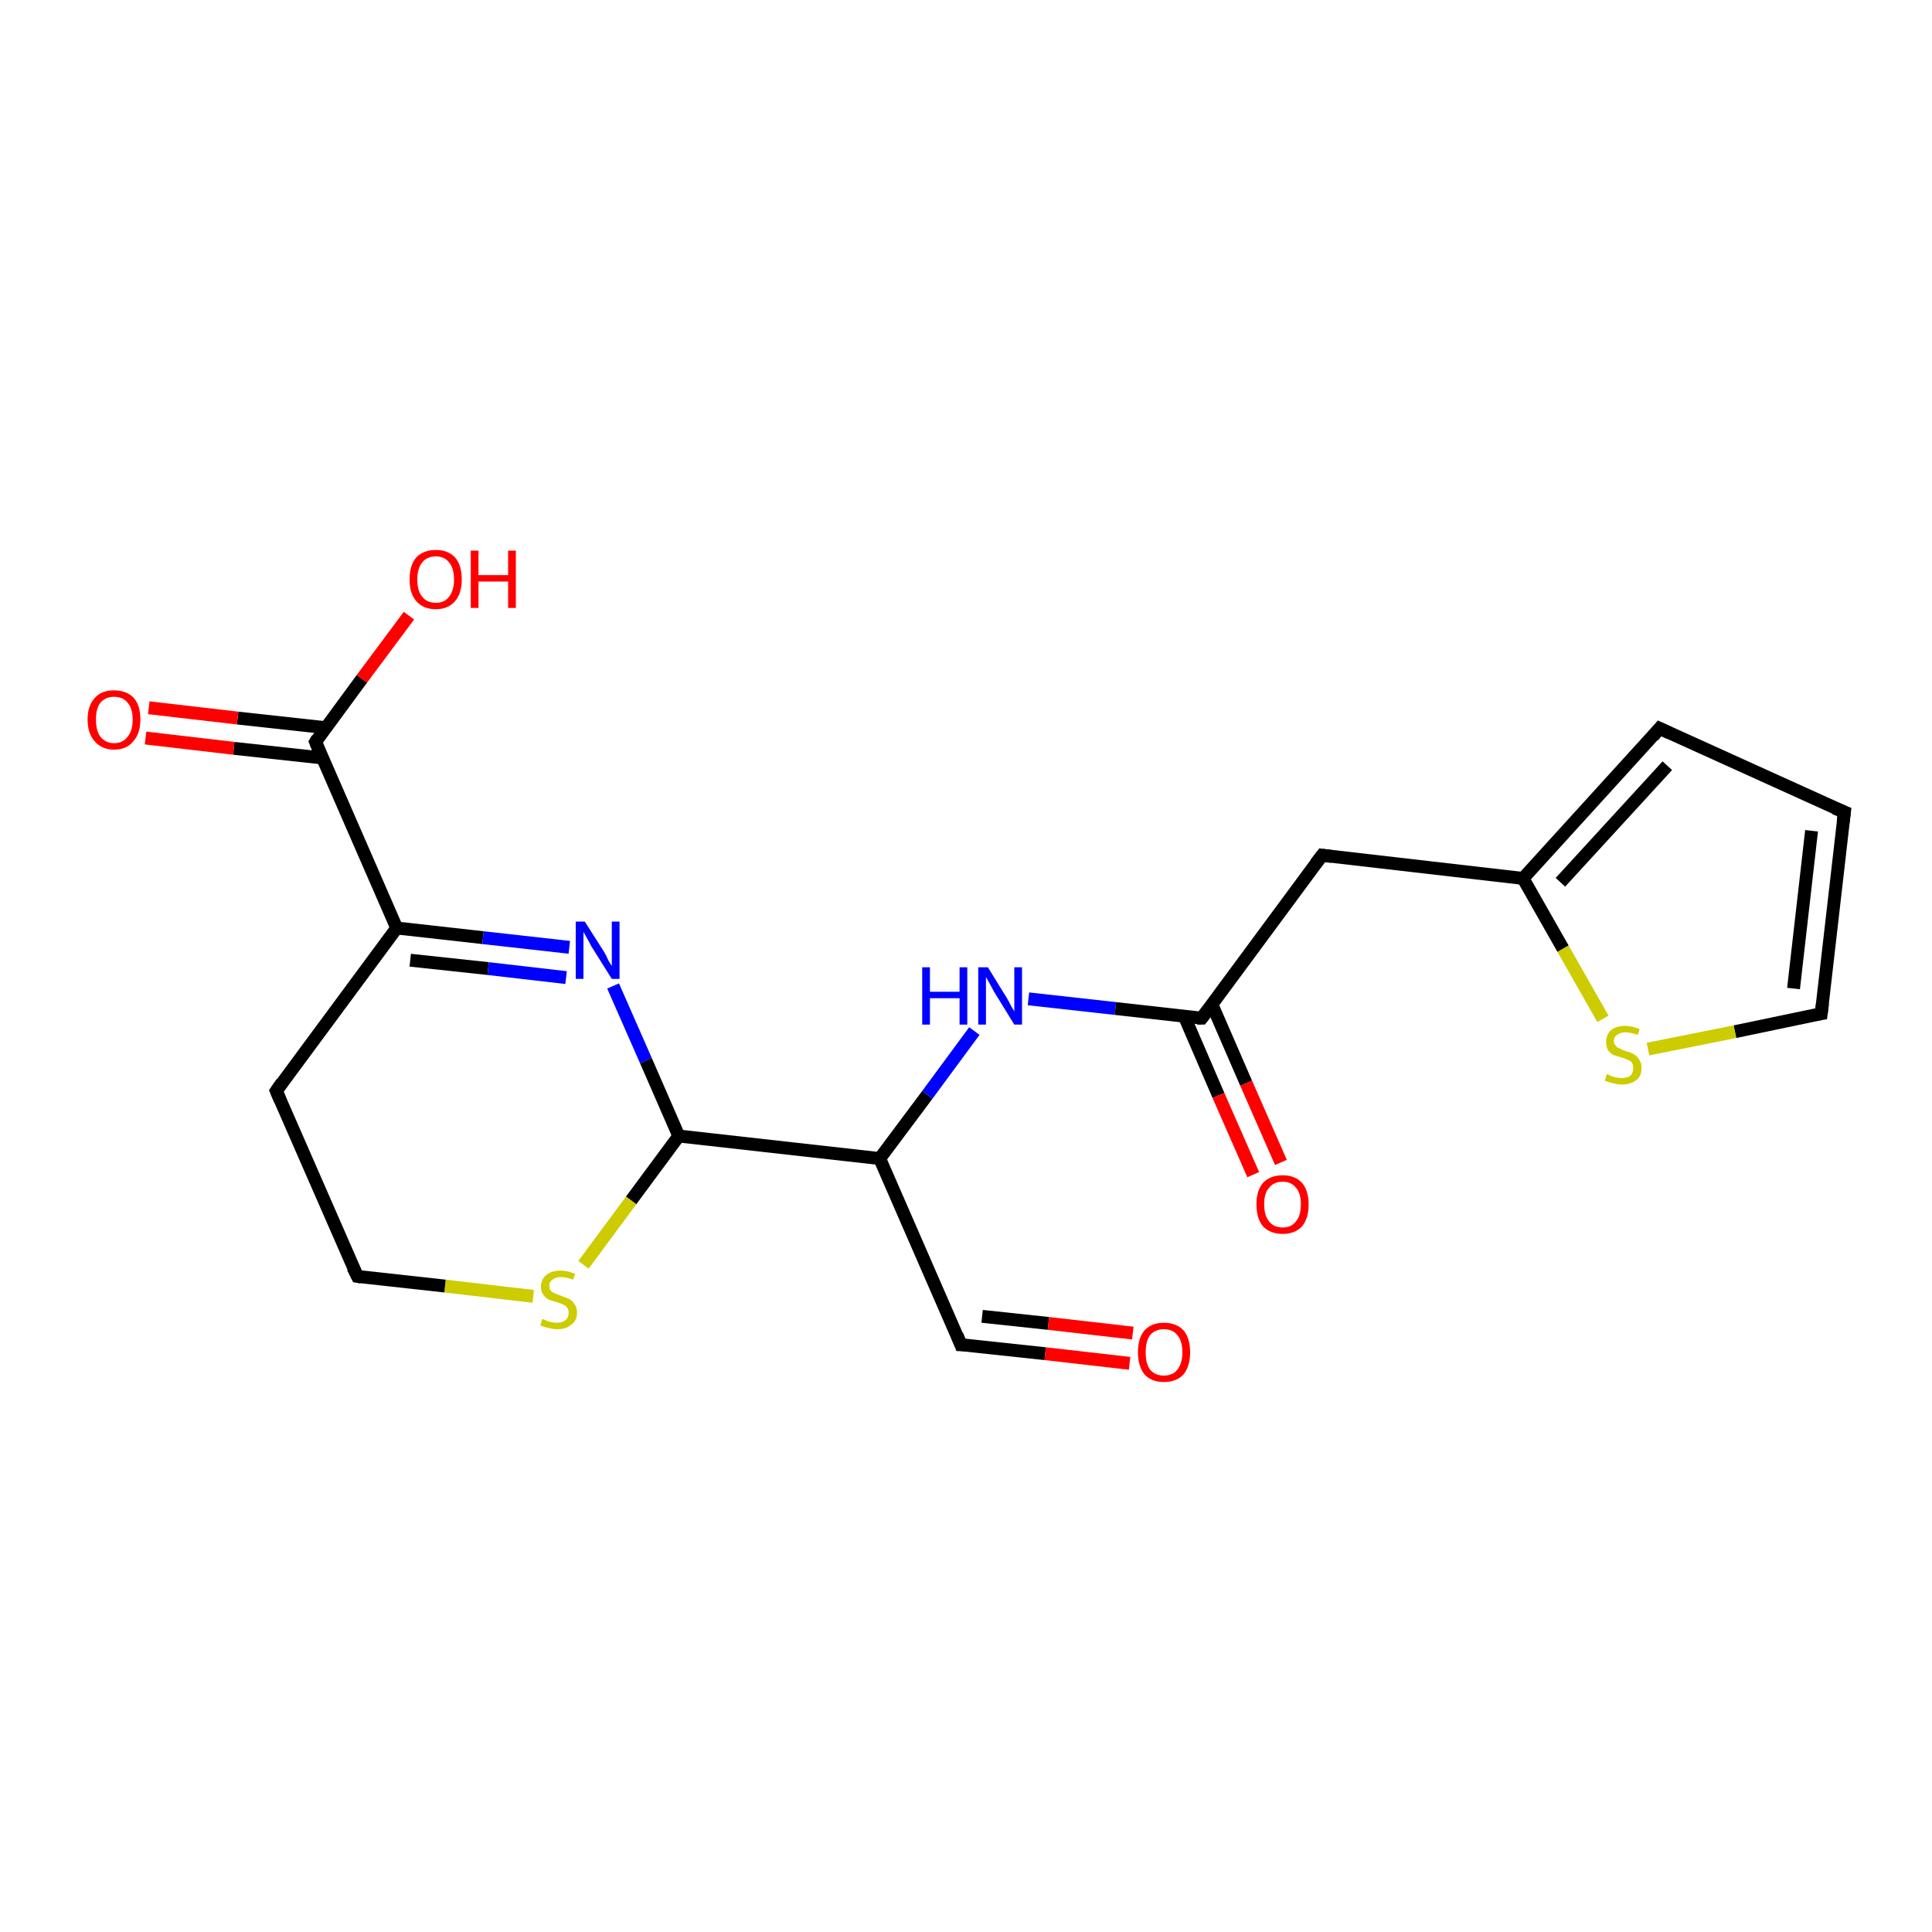 <?xml version='1.0' encoding='iso-8859-1'?>
<svg version='1.1' baseProfile='full'
              xmlns='http://www.w3.org/2000/svg'
                      xmlns:rdkit='http://www.rdkit.org/xml'
                      xmlns:xlink='http://www.w3.org/1999/xlink'
                  xml:space='preserve'
width='300px' height='300px' viewBox='0 0 300 300'>
<!-- END OF HEADER -->
<rect style='opacity:1.0;fill:#FFFFFF;stroke:none' width='300.0' height='300.0' x='0.0' y='0.0'> </rect>
<path class='bond-0 atom-0 atom-1' d='M 82.8,201.3 L 69.1,199.7' style='fill:none;fill-rule:evenodd;stroke:#CCCC00;stroke-width:2.0px;stroke-linecap:butt;stroke-linejoin:miter;stroke-opacity:1' />
<path class='bond-0 atom-0 atom-1' d='M 69.1,199.7 L 55.5,198.2' style='fill:none;fill-rule:evenodd;stroke:#000000;stroke-width:2.0px;stroke-linecap:butt;stroke-linejoin:miter;stroke-opacity:1' />
<path class='bond-1 atom-1 atom-2' d='M 55.5,198.2 L 42.9,169.4' style='fill:none;fill-rule:evenodd;stroke:#000000;stroke-width:2.0px;stroke-linecap:butt;stroke-linejoin:miter;stroke-opacity:1' />
<path class='bond-2 atom-2 atom-3' d='M 42.9,169.4 L 61.6,144.1' style='fill:none;fill-rule:evenodd;stroke:#000000;stroke-width:2.0px;stroke-linecap:butt;stroke-linejoin:miter;stroke-opacity:1' />
<path class='bond-3 atom-3 atom-4' d='M 61.6,144.1 L 49.0,115.2' style='fill:none;fill-rule:evenodd;stroke:#000000;stroke-width:2.0px;stroke-linecap:butt;stroke-linejoin:miter;stroke-opacity:1' />
<path class='bond-4 atom-4 atom-5' d='M 49.0,115.2 L 56.2,105.4' style='fill:none;fill-rule:evenodd;stroke:#000000;stroke-width:2.0px;stroke-linecap:butt;stroke-linejoin:miter;stroke-opacity:1' />
<path class='bond-4 atom-4 atom-5' d='M 56.2,105.4 L 63.5,95.6' style='fill:none;fill-rule:evenodd;stroke:#FF0000;stroke-width:2.0px;stroke-linecap:butt;stroke-linejoin:miter;stroke-opacity:1' />
<path class='bond-5 atom-4 atom-6' d='M 50.6,113.0 L 36.9,111.5' style='fill:none;fill-rule:evenodd;stroke:#000000;stroke-width:2.0px;stroke-linecap:butt;stroke-linejoin:miter;stroke-opacity:1' />
<path class='bond-5 atom-4 atom-6' d='M 36.9,111.5 L 23.1,109.9' style='fill:none;fill-rule:evenodd;stroke:#FF0000;stroke-width:2.0px;stroke-linecap:butt;stroke-linejoin:miter;stroke-opacity:1' />
<path class='bond-5 atom-4 atom-6' d='M 50.1,117.7 L 36.3,116.2' style='fill:none;fill-rule:evenodd;stroke:#000000;stroke-width:2.0px;stroke-linecap:butt;stroke-linejoin:miter;stroke-opacity:1' />
<path class='bond-5 atom-4 atom-6' d='M 36.3,116.2 L 22.6,114.6' style='fill:none;fill-rule:evenodd;stroke:#FF0000;stroke-width:2.0px;stroke-linecap:butt;stroke-linejoin:miter;stroke-opacity:1' />
<path class='bond-6 atom-3 atom-7' d='M 61.6,144.1 L 75.0,145.6' style='fill:none;fill-rule:evenodd;stroke:#000000;stroke-width:2.0px;stroke-linecap:butt;stroke-linejoin:miter;stroke-opacity:1' />
<path class='bond-6 atom-3 atom-7' d='M 75.0,145.6 L 88.4,147.1' style='fill:none;fill-rule:evenodd;stroke:#0000FF;stroke-width:2.0px;stroke-linecap:butt;stroke-linejoin:miter;stroke-opacity:1' />
<path class='bond-6 atom-3 atom-7' d='M 63.7,149.1 L 75.8,150.4' style='fill:none;fill-rule:evenodd;stroke:#000000;stroke-width:2.0px;stroke-linecap:butt;stroke-linejoin:miter;stroke-opacity:1' />
<path class='bond-6 atom-3 atom-7' d='M 75.8,150.4 L 87.9,151.8' style='fill:none;fill-rule:evenodd;stroke:#0000FF;stroke-width:2.0px;stroke-linecap:butt;stroke-linejoin:miter;stroke-opacity:1' />
<path class='bond-7 atom-7 atom-8' d='M 95.2,153.1 L 100.3,164.7' style='fill:none;fill-rule:evenodd;stroke:#0000FF;stroke-width:2.0px;stroke-linecap:butt;stroke-linejoin:miter;stroke-opacity:1' />
<path class='bond-7 atom-7 atom-8' d='M 100.3,164.7 L 105.4,176.4' style='fill:none;fill-rule:evenodd;stroke:#000000;stroke-width:2.0px;stroke-linecap:butt;stroke-linejoin:miter;stroke-opacity:1' />
<path class='bond-8 atom-8 atom-9' d='M 105.4,176.4 L 136.6,179.9' style='fill:none;fill-rule:evenodd;stroke:#000000;stroke-width:2.0px;stroke-linecap:butt;stroke-linejoin:miter;stroke-opacity:1' />
<path class='bond-9 atom-9 atom-10' d='M 136.6,179.9 L 149.2,208.8' style='fill:none;fill-rule:evenodd;stroke:#000000;stroke-width:2.0px;stroke-linecap:butt;stroke-linejoin:miter;stroke-opacity:1' />
<path class='bond-10 atom-10 atom-11' d='M 149.2,208.8 L 162.3,210.2' style='fill:none;fill-rule:evenodd;stroke:#000000;stroke-width:2.0px;stroke-linecap:butt;stroke-linejoin:miter;stroke-opacity:1' />
<path class='bond-10 atom-10 atom-11' d='M 162.3,210.2 L 175.4,211.7' style='fill:none;fill-rule:evenodd;stroke:#FF0000;stroke-width:2.0px;stroke-linecap:butt;stroke-linejoin:miter;stroke-opacity:1' />
<path class='bond-10 atom-10 atom-11' d='M 152.5,204.4 L 162.8,205.5' style='fill:none;fill-rule:evenodd;stroke:#000000;stroke-width:2.0px;stroke-linecap:butt;stroke-linejoin:miter;stroke-opacity:1' />
<path class='bond-10 atom-10 atom-11' d='M 162.8,205.5 L 175.9,207.0' style='fill:none;fill-rule:evenodd;stroke:#FF0000;stroke-width:2.0px;stroke-linecap:butt;stroke-linejoin:miter;stroke-opacity:1' />
<path class='bond-11 atom-9 atom-12' d='M 136.6,179.9 L 144.0,170.0' style='fill:none;fill-rule:evenodd;stroke:#000000;stroke-width:2.0px;stroke-linecap:butt;stroke-linejoin:miter;stroke-opacity:1' />
<path class='bond-11 atom-9 atom-12' d='M 144.0,170.0 L 151.3,160.1' style='fill:none;fill-rule:evenodd;stroke:#0000FF;stroke-width:2.0px;stroke-linecap:butt;stroke-linejoin:miter;stroke-opacity:1' />
<path class='bond-12 atom-12 atom-13' d='M 159.7,155.1 L 173.2,156.6' style='fill:none;fill-rule:evenodd;stroke:#0000FF;stroke-width:2.0px;stroke-linecap:butt;stroke-linejoin:miter;stroke-opacity:1' />
<path class='bond-12 atom-12 atom-13' d='M 173.2,156.6 L 186.6,158.1' style='fill:none;fill-rule:evenodd;stroke:#000000;stroke-width:2.0px;stroke-linecap:butt;stroke-linejoin:miter;stroke-opacity:1' />
<path class='bond-13 atom-13 atom-14' d='M 183.9,157.8 L 189.2,170.1' style='fill:none;fill-rule:evenodd;stroke:#000000;stroke-width:2.0px;stroke-linecap:butt;stroke-linejoin:miter;stroke-opacity:1' />
<path class='bond-13 atom-13 atom-14' d='M 189.2,170.1 L 194.6,182.4' style='fill:none;fill-rule:evenodd;stroke:#FF0000;stroke-width:2.0px;stroke-linecap:butt;stroke-linejoin:miter;stroke-opacity:1' />
<path class='bond-13 atom-13 atom-14' d='M 188.2,156.0 L 193.5,168.2' style='fill:none;fill-rule:evenodd;stroke:#000000;stroke-width:2.0px;stroke-linecap:butt;stroke-linejoin:miter;stroke-opacity:1' />
<path class='bond-13 atom-13 atom-14' d='M 193.5,168.2 L 198.9,180.5' style='fill:none;fill-rule:evenodd;stroke:#FF0000;stroke-width:2.0px;stroke-linecap:butt;stroke-linejoin:miter;stroke-opacity:1' />
<path class='bond-14 atom-13 atom-15' d='M 186.6,158.1 L 205.3,132.8' style='fill:none;fill-rule:evenodd;stroke:#000000;stroke-width:2.0px;stroke-linecap:butt;stroke-linejoin:miter;stroke-opacity:1' />
<path class='bond-15 atom-15 atom-16' d='M 205.3,132.8 L 236.5,136.4' style='fill:none;fill-rule:evenodd;stroke:#000000;stroke-width:2.0px;stroke-linecap:butt;stroke-linejoin:miter;stroke-opacity:1' />
<path class='bond-16 atom-16 atom-17' d='M 236.5,136.4 L 257.7,113.1' style='fill:none;fill-rule:evenodd;stroke:#000000;stroke-width:2.0px;stroke-linecap:butt;stroke-linejoin:miter;stroke-opacity:1' />
<path class='bond-16 atom-16 atom-17' d='M 242.3,137.0 L 258.9,118.9' style='fill:none;fill-rule:evenodd;stroke:#000000;stroke-width:2.0px;stroke-linecap:butt;stroke-linejoin:miter;stroke-opacity:1' />
<path class='bond-17 atom-17 atom-18' d='M 257.7,113.1 L 286.4,126.1' style='fill:none;fill-rule:evenodd;stroke:#000000;stroke-width:2.0px;stroke-linecap:butt;stroke-linejoin:miter;stroke-opacity:1' />
<path class='bond-18 atom-18 atom-19' d='M 286.4,126.1 L 282.8,157.4' style='fill:none;fill-rule:evenodd;stroke:#000000;stroke-width:2.0px;stroke-linecap:butt;stroke-linejoin:miter;stroke-opacity:1' />
<path class='bond-18 atom-18 atom-19' d='M 281.3,129.0 L 278.5,153.5' style='fill:none;fill-rule:evenodd;stroke:#000000;stroke-width:2.0px;stroke-linecap:butt;stroke-linejoin:miter;stroke-opacity:1' />
<path class='bond-19 atom-19 atom-20' d='M 282.8,157.4 L 269.4,160.2' style='fill:none;fill-rule:evenodd;stroke:#000000;stroke-width:2.0px;stroke-linecap:butt;stroke-linejoin:miter;stroke-opacity:1' />
<path class='bond-19 atom-19 atom-20' d='M 269.4,160.2 L 255.9,162.9' style='fill:none;fill-rule:evenodd;stroke:#CCCC00;stroke-width:2.0px;stroke-linecap:butt;stroke-linejoin:miter;stroke-opacity:1' />
<path class='bond-20 atom-8 atom-0' d='M 105.4,176.4 L 98.0,186.4' style='fill:none;fill-rule:evenodd;stroke:#000000;stroke-width:2.0px;stroke-linecap:butt;stroke-linejoin:miter;stroke-opacity:1' />
<path class='bond-20 atom-8 atom-0' d='M 98.0,186.4 L 90.6,196.4' style='fill:none;fill-rule:evenodd;stroke:#CCCC00;stroke-width:2.0px;stroke-linecap:butt;stroke-linejoin:miter;stroke-opacity:1' />
<path class='bond-21 atom-20 atom-16' d='M 248.9,158.2 L 242.7,147.3' style='fill:none;fill-rule:evenodd;stroke:#CCCC00;stroke-width:2.0px;stroke-linecap:butt;stroke-linejoin:miter;stroke-opacity:1' />
<path class='bond-21 atom-20 atom-16' d='M 242.7,147.3 L 236.5,136.4' style='fill:none;fill-rule:evenodd;stroke:#000000;stroke-width:2.0px;stroke-linecap:butt;stroke-linejoin:miter;stroke-opacity:1' />
<path d='M 56.1,198.3 L 55.5,198.2 L 54.8,196.8' style='fill:none;stroke:#000000;stroke-width:2.0px;stroke-linecap:butt;stroke-linejoin:miter;stroke-opacity:1;' />
<path d='M 43.5,170.8 L 42.9,169.4 L 43.8,168.1' style='fill:none;stroke:#000000;stroke-width:2.0px;stroke-linecap:butt;stroke-linejoin:miter;stroke-opacity:1;' />
<path d='M 49.6,116.7 L 49.0,115.2 L 49.3,114.7' style='fill:none;stroke:#000000;stroke-width:2.0px;stroke-linecap:butt;stroke-linejoin:miter;stroke-opacity:1;' />
<path d='M 148.6,207.3 L 149.2,208.8 L 149.9,208.8' style='fill:none;stroke:#000000;stroke-width:2.0px;stroke-linecap:butt;stroke-linejoin:miter;stroke-opacity:1;' />
<path d='M 185.9,158.1 L 186.6,158.1 L 187.5,156.9' style='fill:none;stroke:#000000;stroke-width:2.0px;stroke-linecap:butt;stroke-linejoin:miter;stroke-opacity:1;' />
<path d='M 204.3,134.1 L 205.3,132.8 L 206.8,133.0' style='fill:none;stroke:#000000;stroke-width:2.0px;stroke-linecap:butt;stroke-linejoin:miter;stroke-opacity:1;' />
<path d='M 256.7,114.3 L 257.7,113.1 L 259.2,113.8' style='fill:none;stroke:#000000;stroke-width:2.0px;stroke-linecap:butt;stroke-linejoin:miter;stroke-opacity:1;' />
<path d='M 284.9,125.5 L 286.4,126.1 L 286.2,127.7' style='fill:none;stroke:#000000;stroke-width:2.0px;stroke-linecap:butt;stroke-linejoin:miter;stroke-opacity:1;' />
<path d='M 283.0,155.8 L 282.8,157.4 L 282.2,157.5' style='fill:none;stroke:#000000;stroke-width:2.0px;stroke-linecap:butt;stroke-linejoin:miter;stroke-opacity:1;' />
<path class='atom-0' d='M 84.2 204.8
Q 84.3 204.8, 84.7 205.0
Q 85.1 205.2, 85.6 205.3
Q 86.0 205.4, 86.5 205.4
Q 87.3 205.4, 87.8 205.0
Q 88.3 204.6, 88.3 203.8
Q 88.3 203.4, 88.1 203.1
Q 87.8 202.7, 87.5 202.6
Q 87.1 202.4, 86.5 202.2
Q 85.7 202.0, 85.2 201.8
Q 84.7 201.5, 84.4 201.1
Q 84.0 200.6, 84.0 199.8
Q 84.0 198.7, 84.8 198.0
Q 85.6 197.3, 87.1 197.3
Q 88.1 197.3, 89.3 197.8
L 89.0 198.7
Q 87.9 198.3, 87.1 198.3
Q 86.3 198.3, 85.8 198.7
Q 85.3 199.0, 85.3 199.6
Q 85.3 200.1, 85.5 200.4
Q 85.8 200.7, 86.1 200.8
Q 86.5 201.0, 87.1 201.2
Q 87.9 201.5, 88.4 201.7
Q 88.9 202.0, 89.2 202.5
Q 89.6 203.0, 89.6 203.8
Q 89.6 205.1, 88.7 205.7
Q 87.9 206.4, 86.6 206.4
Q 85.8 206.4, 85.2 206.2
Q 84.6 206.1, 83.9 205.8
L 84.2 204.8
' fill='#CCCC00'/>
<path class='atom-5' d='M 63.6 90.0
Q 63.6 87.8, 64.6 86.6
Q 65.7 85.4, 67.7 85.4
Q 69.6 85.4, 70.7 86.6
Q 71.7 87.8, 71.7 90.0
Q 71.7 92.1, 70.7 93.3
Q 69.6 94.6, 67.7 94.6
Q 65.7 94.6, 64.6 93.3
Q 63.6 92.1, 63.6 90.0
M 67.7 93.6
Q 69.0 93.6, 69.7 92.7
Q 70.5 91.7, 70.5 90.0
Q 70.5 88.2, 69.7 87.3
Q 69.0 86.4, 67.7 86.4
Q 66.3 86.4, 65.6 87.3
Q 64.8 88.2, 64.8 90.0
Q 64.8 91.8, 65.6 92.7
Q 66.3 93.6, 67.7 93.6
' fill='#FF0000'/>
<path class='atom-5' d='M 73.1 85.5
L 74.3 85.5
L 74.3 89.3
L 78.9 89.3
L 78.9 85.5
L 80.1 85.5
L 80.1 94.4
L 78.9 94.4
L 78.9 90.3
L 74.3 90.3
L 74.3 94.4
L 73.1 94.4
L 73.1 85.5
' fill='#FF0000'/>
<path class='atom-6' d='M 13.6 111.7
Q 13.6 109.6, 14.7 108.4
Q 15.7 107.2, 17.7 107.2
Q 19.7 107.2, 20.8 108.4
Q 21.8 109.6, 21.8 111.7
Q 21.8 113.9, 20.7 115.1
Q 19.7 116.4, 17.7 116.4
Q 15.8 116.4, 14.7 115.1
Q 13.6 113.9, 13.6 111.7
M 17.7 115.4
Q 19.1 115.4, 19.8 114.4
Q 20.6 113.5, 20.6 111.7
Q 20.6 110.0, 19.8 109.1
Q 19.1 108.2, 17.7 108.2
Q 16.4 108.2, 15.6 109.1
Q 14.9 110.0, 14.9 111.7
Q 14.9 113.5, 15.6 114.4
Q 16.4 115.4, 17.7 115.4
' fill='#FF0000'/>
<path class='atom-7' d='M 90.8 143.1
L 93.8 147.8
Q 94.1 148.3, 94.5 149.2
Q 95.0 150.0, 95.0 150.0
L 95.0 143.1
L 96.2 143.1
L 96.2 152.0
L 95.0 152.0
L 91.8 146.9
Q 91.5 146.3, 91.1 145.6
Q 90.7 144.9, 90.6 144.7
L 90.6 152.0
L 89.4 152.0
L 89.4 143.1
L 90.8 143.1
' fill='#0000FF'/>
<path class='atom-11' d='M 176.7 210.0
Q 176.7 207.8, 177.7 206.6
Q 178.8 205.4, 180.7 205.4
Q 182.7 205.4, 183.8 206.6
Q 184.8 207.8, 184.8 210.0
Q 184.8 212.1, 183.8 213.4
Q 182.7 214.6, 180.7 214.6
Q 178.8 214.6, 177.7 213.4
Q 176.7 212.1, 176.7 210.0
M 180.7 213.6
Q 182.1 213.6, 182.8 212.7
Q 183.6 211.7, 183.6 210.0
Q 183.6 208.2, 182.8 207.3
Q 182.1 206.4, 180.7 206.4
Q 179.4 206.4, 178.6 207.3
Q 177.9 208.2, 177.9 210.0
Q 177.9 211.8, 178.6 212.7
Q 179.4 213.6, 180.7 213.6
' fill='#FF0000'/>
<path class='atom-12' d='M 143.2 150.2
L 144.4 150.2
L 144.4 154.0
L 149.0 154.0
L 149.0 150.2
L 150.2 150.2
L 150.2 159.1
L 149.0 159.1
L 149.0 155.0
L 144.4 155.0
L 144.4 159.1
L 143.2 159.1
L 143.2 150.2
' fill='#0000FF'/>
<path class='atom-12' d='M 153.4 150.2
L 156.3 154.9
Q 156.6 155.4, 157.0 156.2
Q 157.5 157.0, 157.5 157.1
L 157.5 150.2
L 158.7 150.2
L 158.7 159.1
L 157.5 159.1
L 154.3 153.9
Q 154.0 153.3, 153.6 152.6
Q 153.2 151.9, 153.1 151.7
L 153.1 159.1
L 151.9 159.1
L 151.9 150.2
L 153.4 150.2
' fill='#0000FF'/>
<path class='atom-14' d='M 195.1 187.0
Q 195.1 184.9, 196.1 183.7
Q 197.2 182.5, 199.2 182.5
Q 201.1 182.5, 202.2 183.7
Q 203.2 184.9, 203.2 187.0
Q 203.2 189.2, 202.2 190.4
Q 201.1 191.6, 199.2 191.6
Q 197.2 191.6, 196.1 190.4
Q 195.1 189.2, 195.1 187.0
M 199.2 190.6
Q 200.5 190.6, 201.2 189.7
Q 202.0 188.8, 202.0 187.0
Q 202.0 185.2, 201.2 184.4
Q 200.5 183.5, 199.2 183.5
Q 197.8 183.5, 197.1 184.4
Q 196.3 185.2, 196.3 187.0
Q 196.3 188.8, 197.1 189.7
Q 197.8 190.6, 199.2 190.6
' fill='#FF0000'/>
<path class='atom-20' d='M 249.5 166.8
Q 249.6 166.8, 250.0 167.0
Q 250.4 167.2, 250.9 167.3
Q 251.4 167.4, 251.8 167.4
Q 252.7 167.4, 253.2 167.0
Q 253.6 166.6, 253.6 165.8
Q 253.6 165.3, 253.4 165.0
Q 253.2 164.7, 252.8 164.6
Q 252.4 164.4, 251.8 164.2
Q 251.0 164.0, 250.5 163.8
Q 250.0 163.5, 249.7 163.1
Q 249.4 162.6, 249.4 161.8
Q 249.4 160.7, 250.1 160.0
Q 250.9 159.3, 252.4 159.3
Q 253.4 159.3, 254.6 159.8
L 254.3 160.7
Q 253.2 160.3, 252.4 160.3
Q 251.6 160.3, 251.1 160.7
Q 250.6 161.0, 250.6 161.6
Q 250.6 162.1, 250.9 162.4
Q 251.1 162.7, 251.5 162.8
Q 251.8 163.0, 252.4 163.2
Q 253.2 163.4, 253.7 163.7
Q 254.2 164.0, 254.5 164.5
Q 254.9 165.0, 254.9 165.8
Q 254.9 167.1, 254.1 167.7
Q 253.2 168.4, 251.9 168.4
Q 251.1 168.4, 250.5 168.2
Q 249.9 168.1, 249.2 167.8
L 249.5 166.8
' fill='#CCCC00'/>
</svg>
